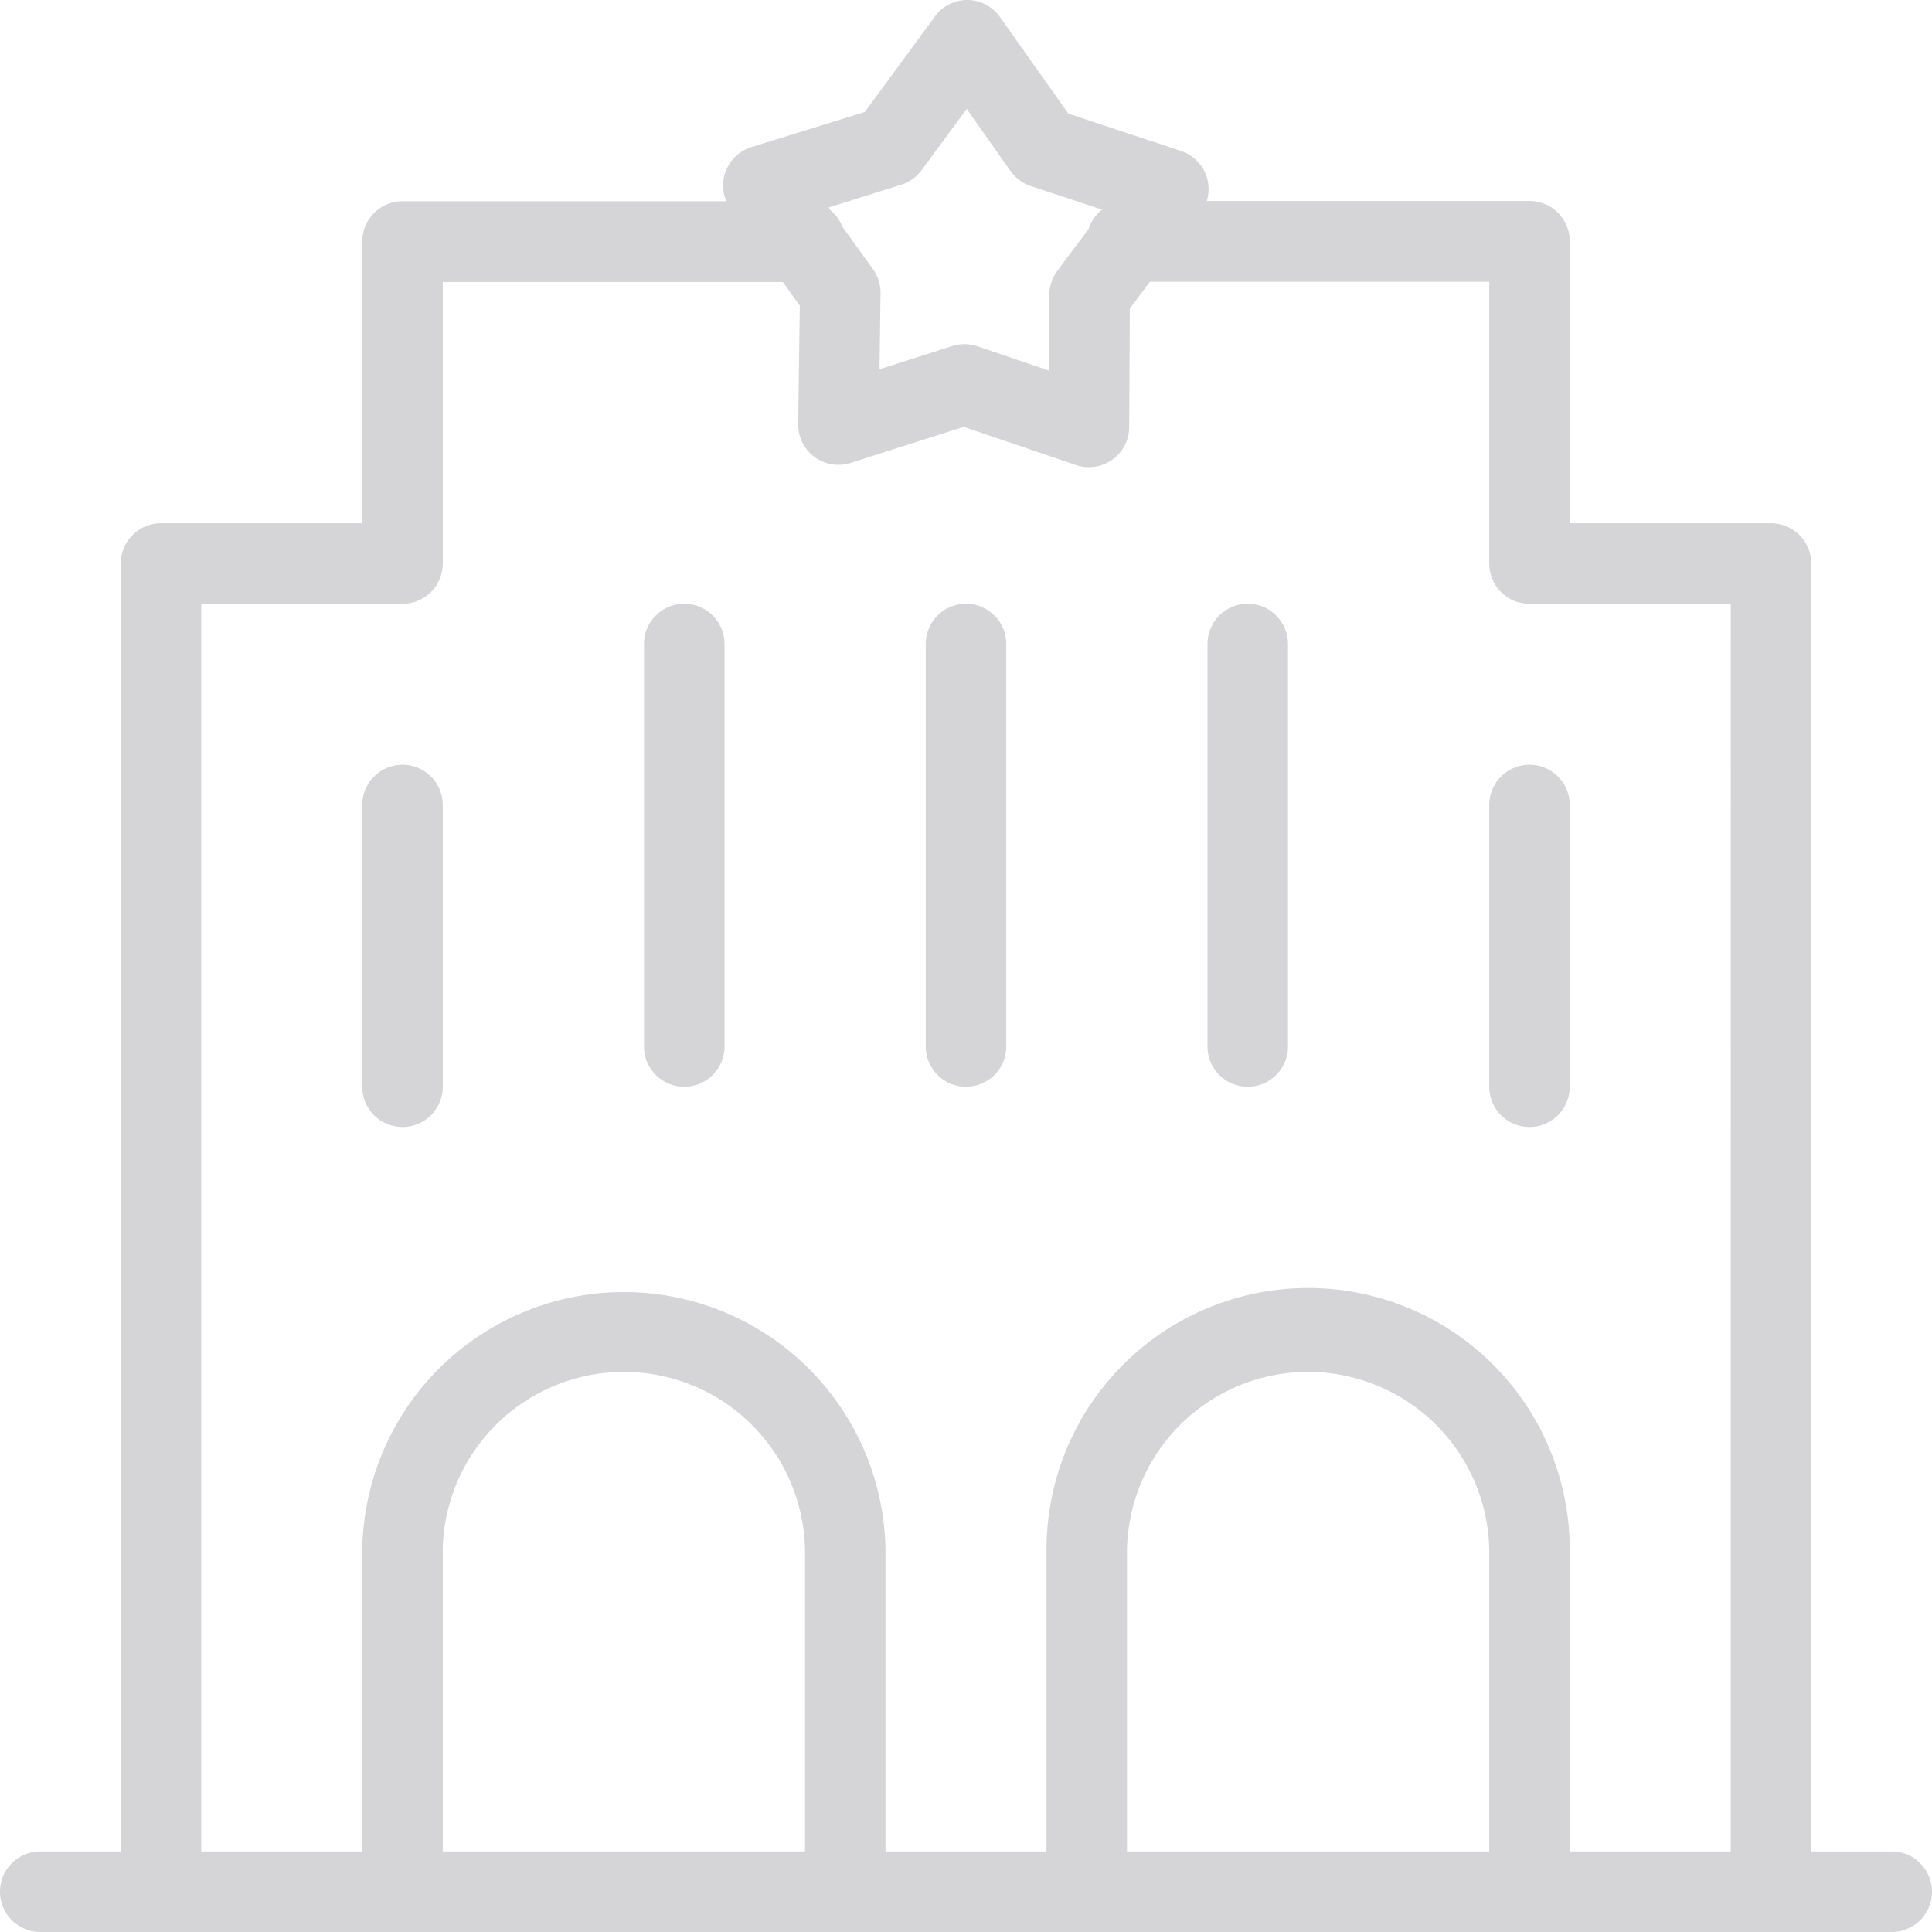 <svg xmlns="http://www.w3.org/2000/svg" width="30" height="30" viewBox="0 0 30 30">
  <path id="XMLID_1423_" d="M6.875,12.5v4.375a.625.625,0,0,1-1.25,0V12.5a.625.625,0,0,1,1.25,0ZM30,29.375a.625.625,0,0,1-.625.625H.625a.625.625,0,1,1,0-1.25h1.25v-20A.625.625,0,0,1,2.5,8.125H5.625V3.75a.625.625,0,0,1,.625-.625h5.028a.625.625,0,0,1,.391-.841l1.759-.545L14.518.255A.617.617,0,0,1,15.028,0a.625.625,0,0,1,.5.265l1.062,1.5,1.749.579a.625.625,0,0,1,.4.777H23.75a.625.625,0,0,1,.625.625V8.125H27.5a.625.625,0,0,1,.625.625v20h1.25A.625.625,0,0,1,30,29.375ZM12.867,3.222l.038.053a.627.627,0,0,1,.176.245l.475.661a.625.625,0,0,1,.117.373l-.016,1.18,1.124-.359a.625.625,0,0,1,.391,0l1.117.38.006-1.18a.625.625,0,0,1,.124-.371l.485-.649a.627.627,0,0,1,.209-.3l-1.108-.367a.625.625,0,0,1-.314-.233l-.68-.964-.7.951a.625.625,0,0,1-.319.227ZM12.5,24.063a2.813,2.813,0,0,0-5.625,0V28.75H12.5Zm10.625,0a2.813,2.813,0,0,0-5.625,0V28.75h5.625Zm3.75-14.687H23.75a.625.625,0,0,1-.625-.625V4.375h-5.27l-.311.416-.01,1.842a.625.625,0,0,1-.826.588l-1.744-.593-1.755.56a.625.625,0,0,1-.815-.6l.025-1.842-.263-.367H6.875V8.75a.625.625,0,0,1-.625.625H3.125V28.75h2.5V24.063a4.063,4.063,0,0,1,8.125,0V28.75h2.5V24.063a4.062,4.062,0,1,1,8.125,0V28.75h2.5ZM23.125,12.5v4.375a.625.625,0,1,0,1.25,0V12.5a.625.625,0,1,0-1.25,0Zm-3.75-3.125A.625.625,0,0,0,18.75,10v6.25a.625.625,0,0,0,1.25,0V10A.625.625,0,0,0,19.375,9.375ZM15,9.375a.625.625,0,0,0-.625.625v6.25a.625.625,0,1,0,1.25,0V10A.625.625,0,0,0,15,9.375Zm-4.375,0A.625.625,0,0,0,10,10v6.25a.625.625,0,1,0,1.25,0V10A.625.625,0,0,0,10.625,9.375Z" transform="translate(0 0)" fill="#d5d5d7"/>
</svg>
